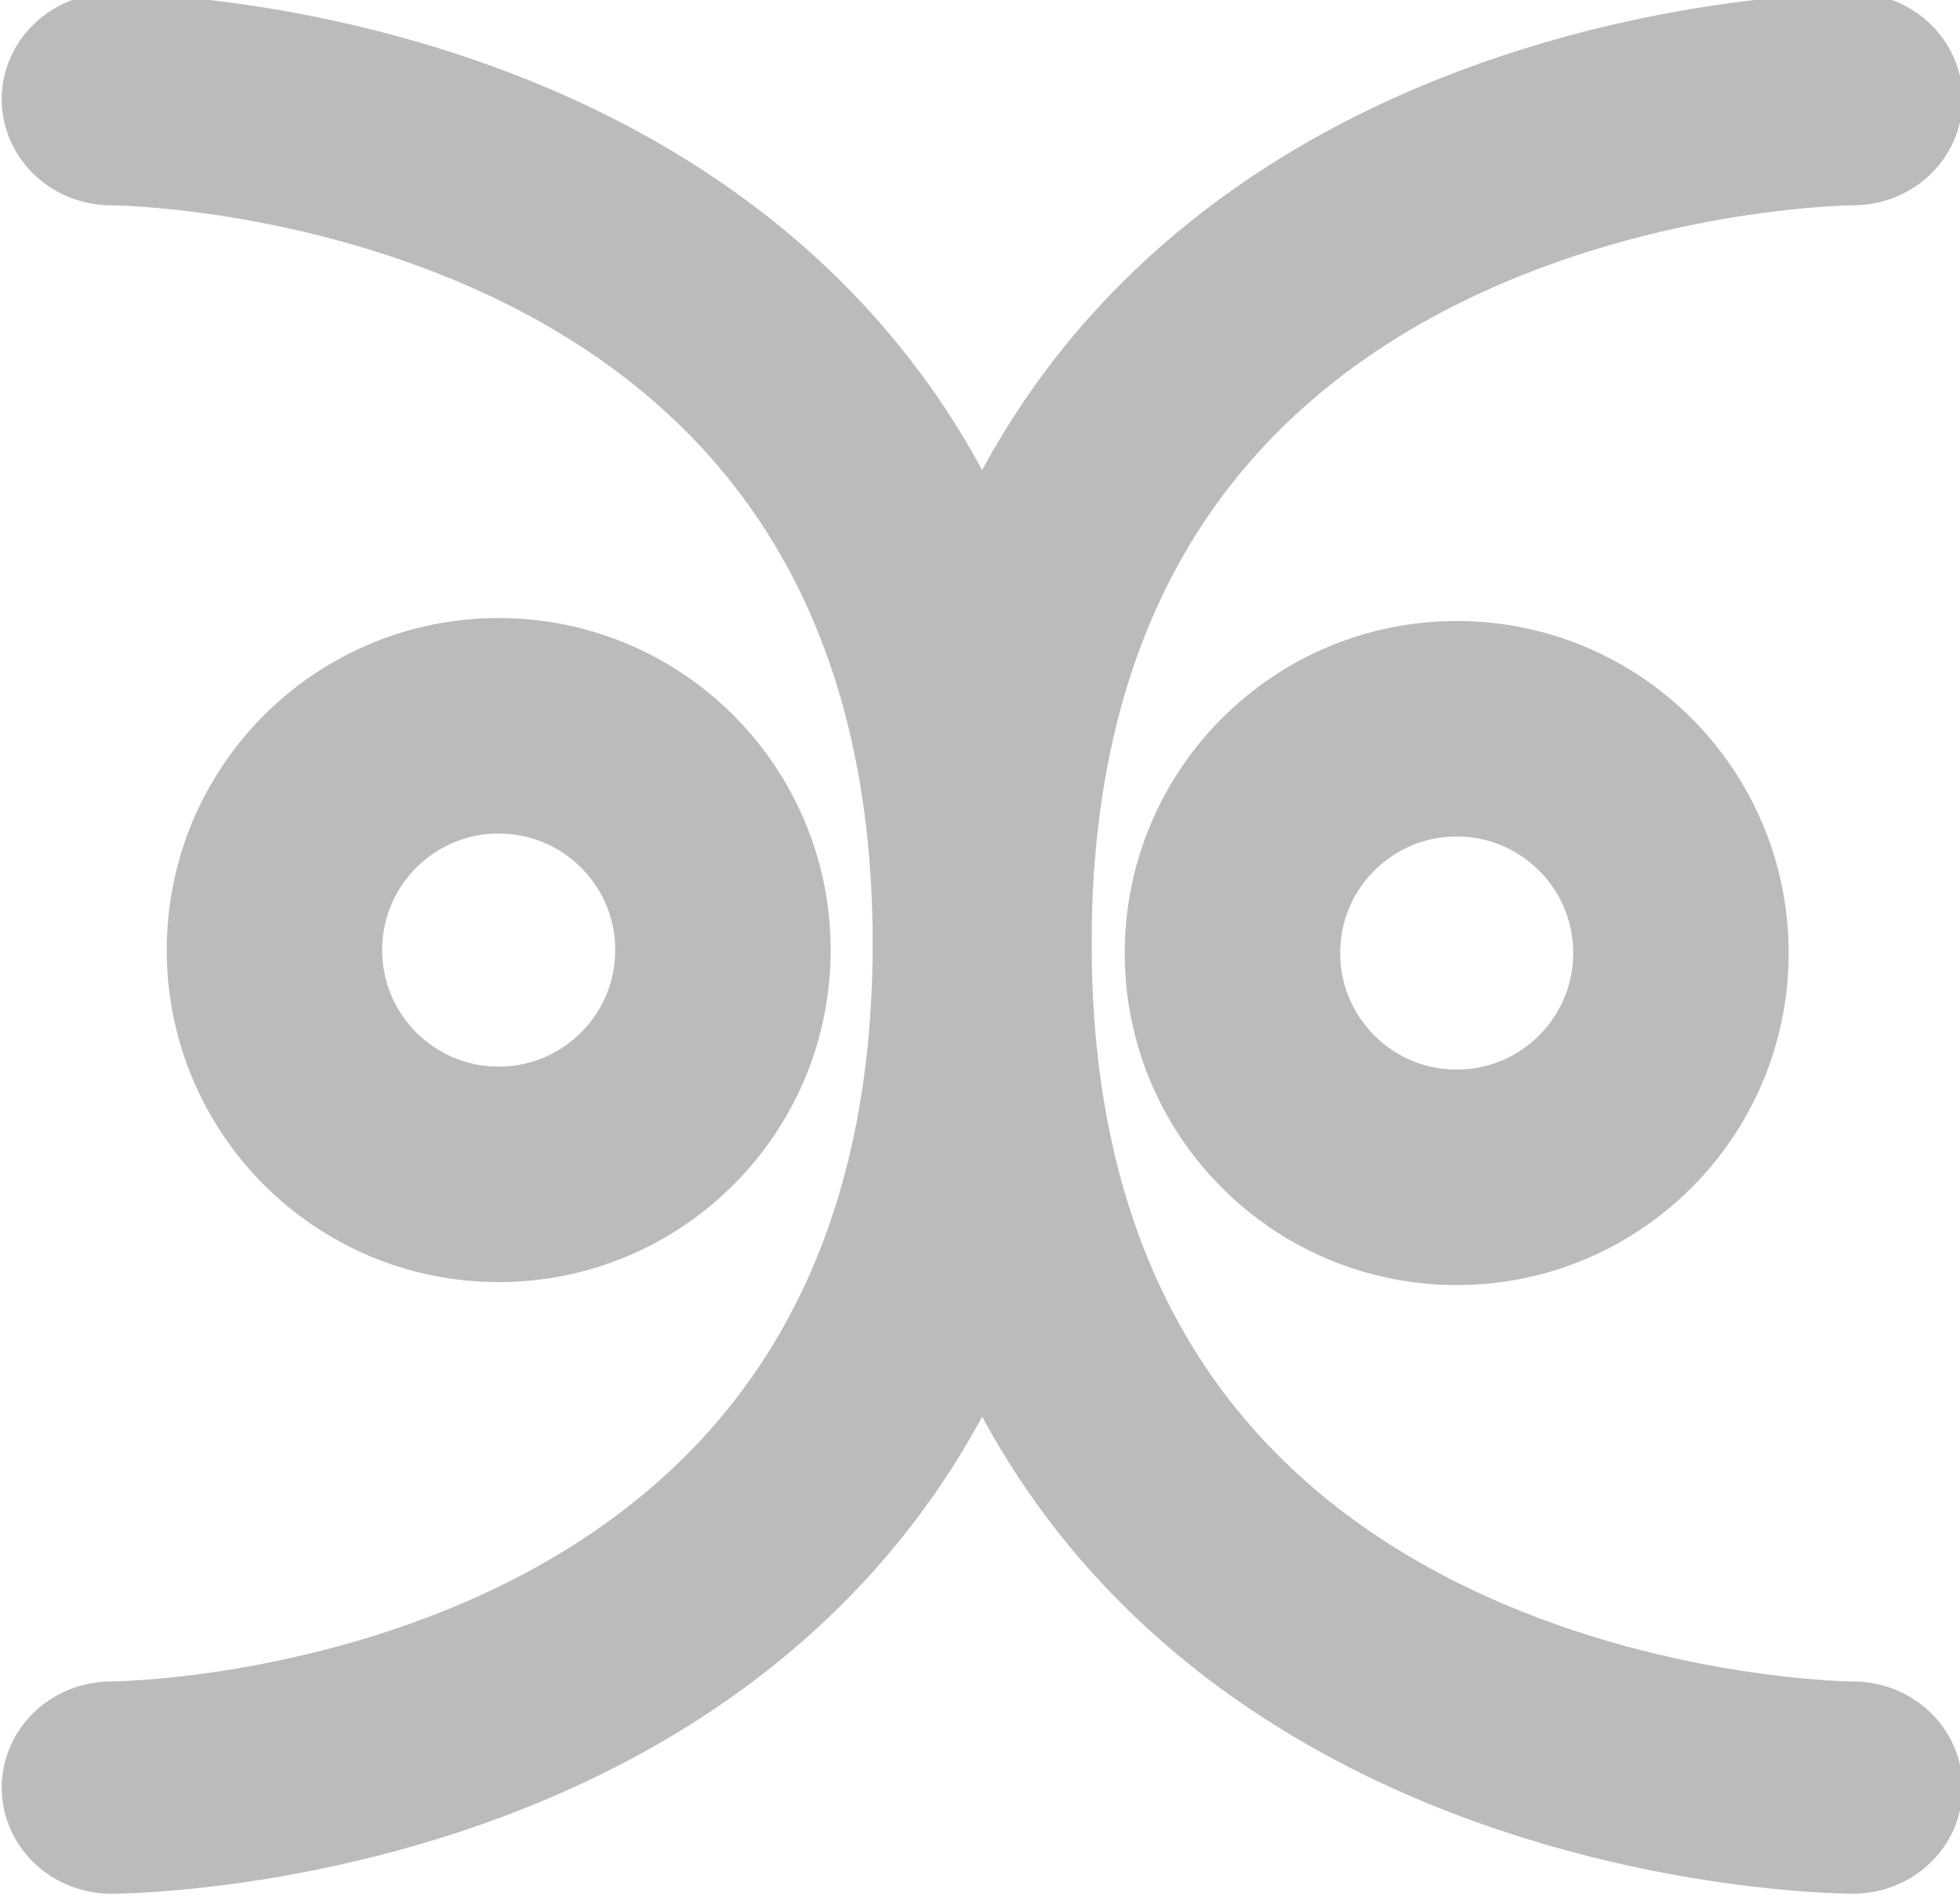 <?xml version="1.0" encoding="UTF-8" standalone="no"?>
<!-- Created with Inkscape (http://www.inkscape.org/) -->

<svg
   width="168.482mm"
   height="163.304mm"
   viewBox="0 0 168.482 163.304"
   version="1.1"
   id="svg5"
   xml:space="preserve"
   xmlns="http://www.w3.org/2000/svg"
   xmlns:svg="http://www.w3.org/2000/svg"><defs
     id="defs2" /><g
     id="layer1"
     transform="translate(-355.547,2447.717)"><g
       id="g63"
       style="stroke:#bbbbbb;stroke-width:18.521;stroke-dasharray:none;stroke-opacity:1"><g
         id="g62"
         transform="matrix(0.971,0,0,0.941,10.49,-140.412)"
         style="stroke:#bbbbbb;stroke-width:19.382;stroke-dasharray:none;stroke-opacity:1"><path
           style="fill:none;fill-opacity:1;stroke:#bbbbbb;stroke-width:19.382;stroke-linecap:round;stroke-linejoin:round;stroke-dasharray:none;stroke-opacity:1"
           d="m 365.206,-2442.912 c 0,0 77.103,0 77.103,77.103 0,77.103 77.103,77.103 77.103,77.103"
           id="path61" /><path
           style="fill:none;fill-opacity:1;stroke:#bbbbbb;stroke-width:19.382;stroke-linecap:round;stroke-linejoin:round;stroke-dasharray:none;stroke-opacity:1"
           d="m 365.206,-2288.707 c 0,0 77.103,0 77.103,-77.103 0,-77.103 77.103,-77.103 77.103,-77.103"
           id="path62" /></g><circle
         style="fill:none;fill-opacity:1;stroke:#bbbbbb;stroke-width:18.521;stroke-linecap:round;stroke-linejoin:round;stroke-dasharray:none;stroke-opacity:1"
         id="path63"
         cx="398.415"
         cy="-2366.065"
         r="19.276" /><circle
         style="fill:none;fill-opacity:1;stroke:#bbbbbb;stroke-width:18.521;stroke-linecap:round;stroke-linejoin:round;stroke-dasharray:none;stroke-opacity:1"
         id="circle63"
         cx="480.766"
         cy="-2365.81"
         r="19.276" /></g></g></svg>
